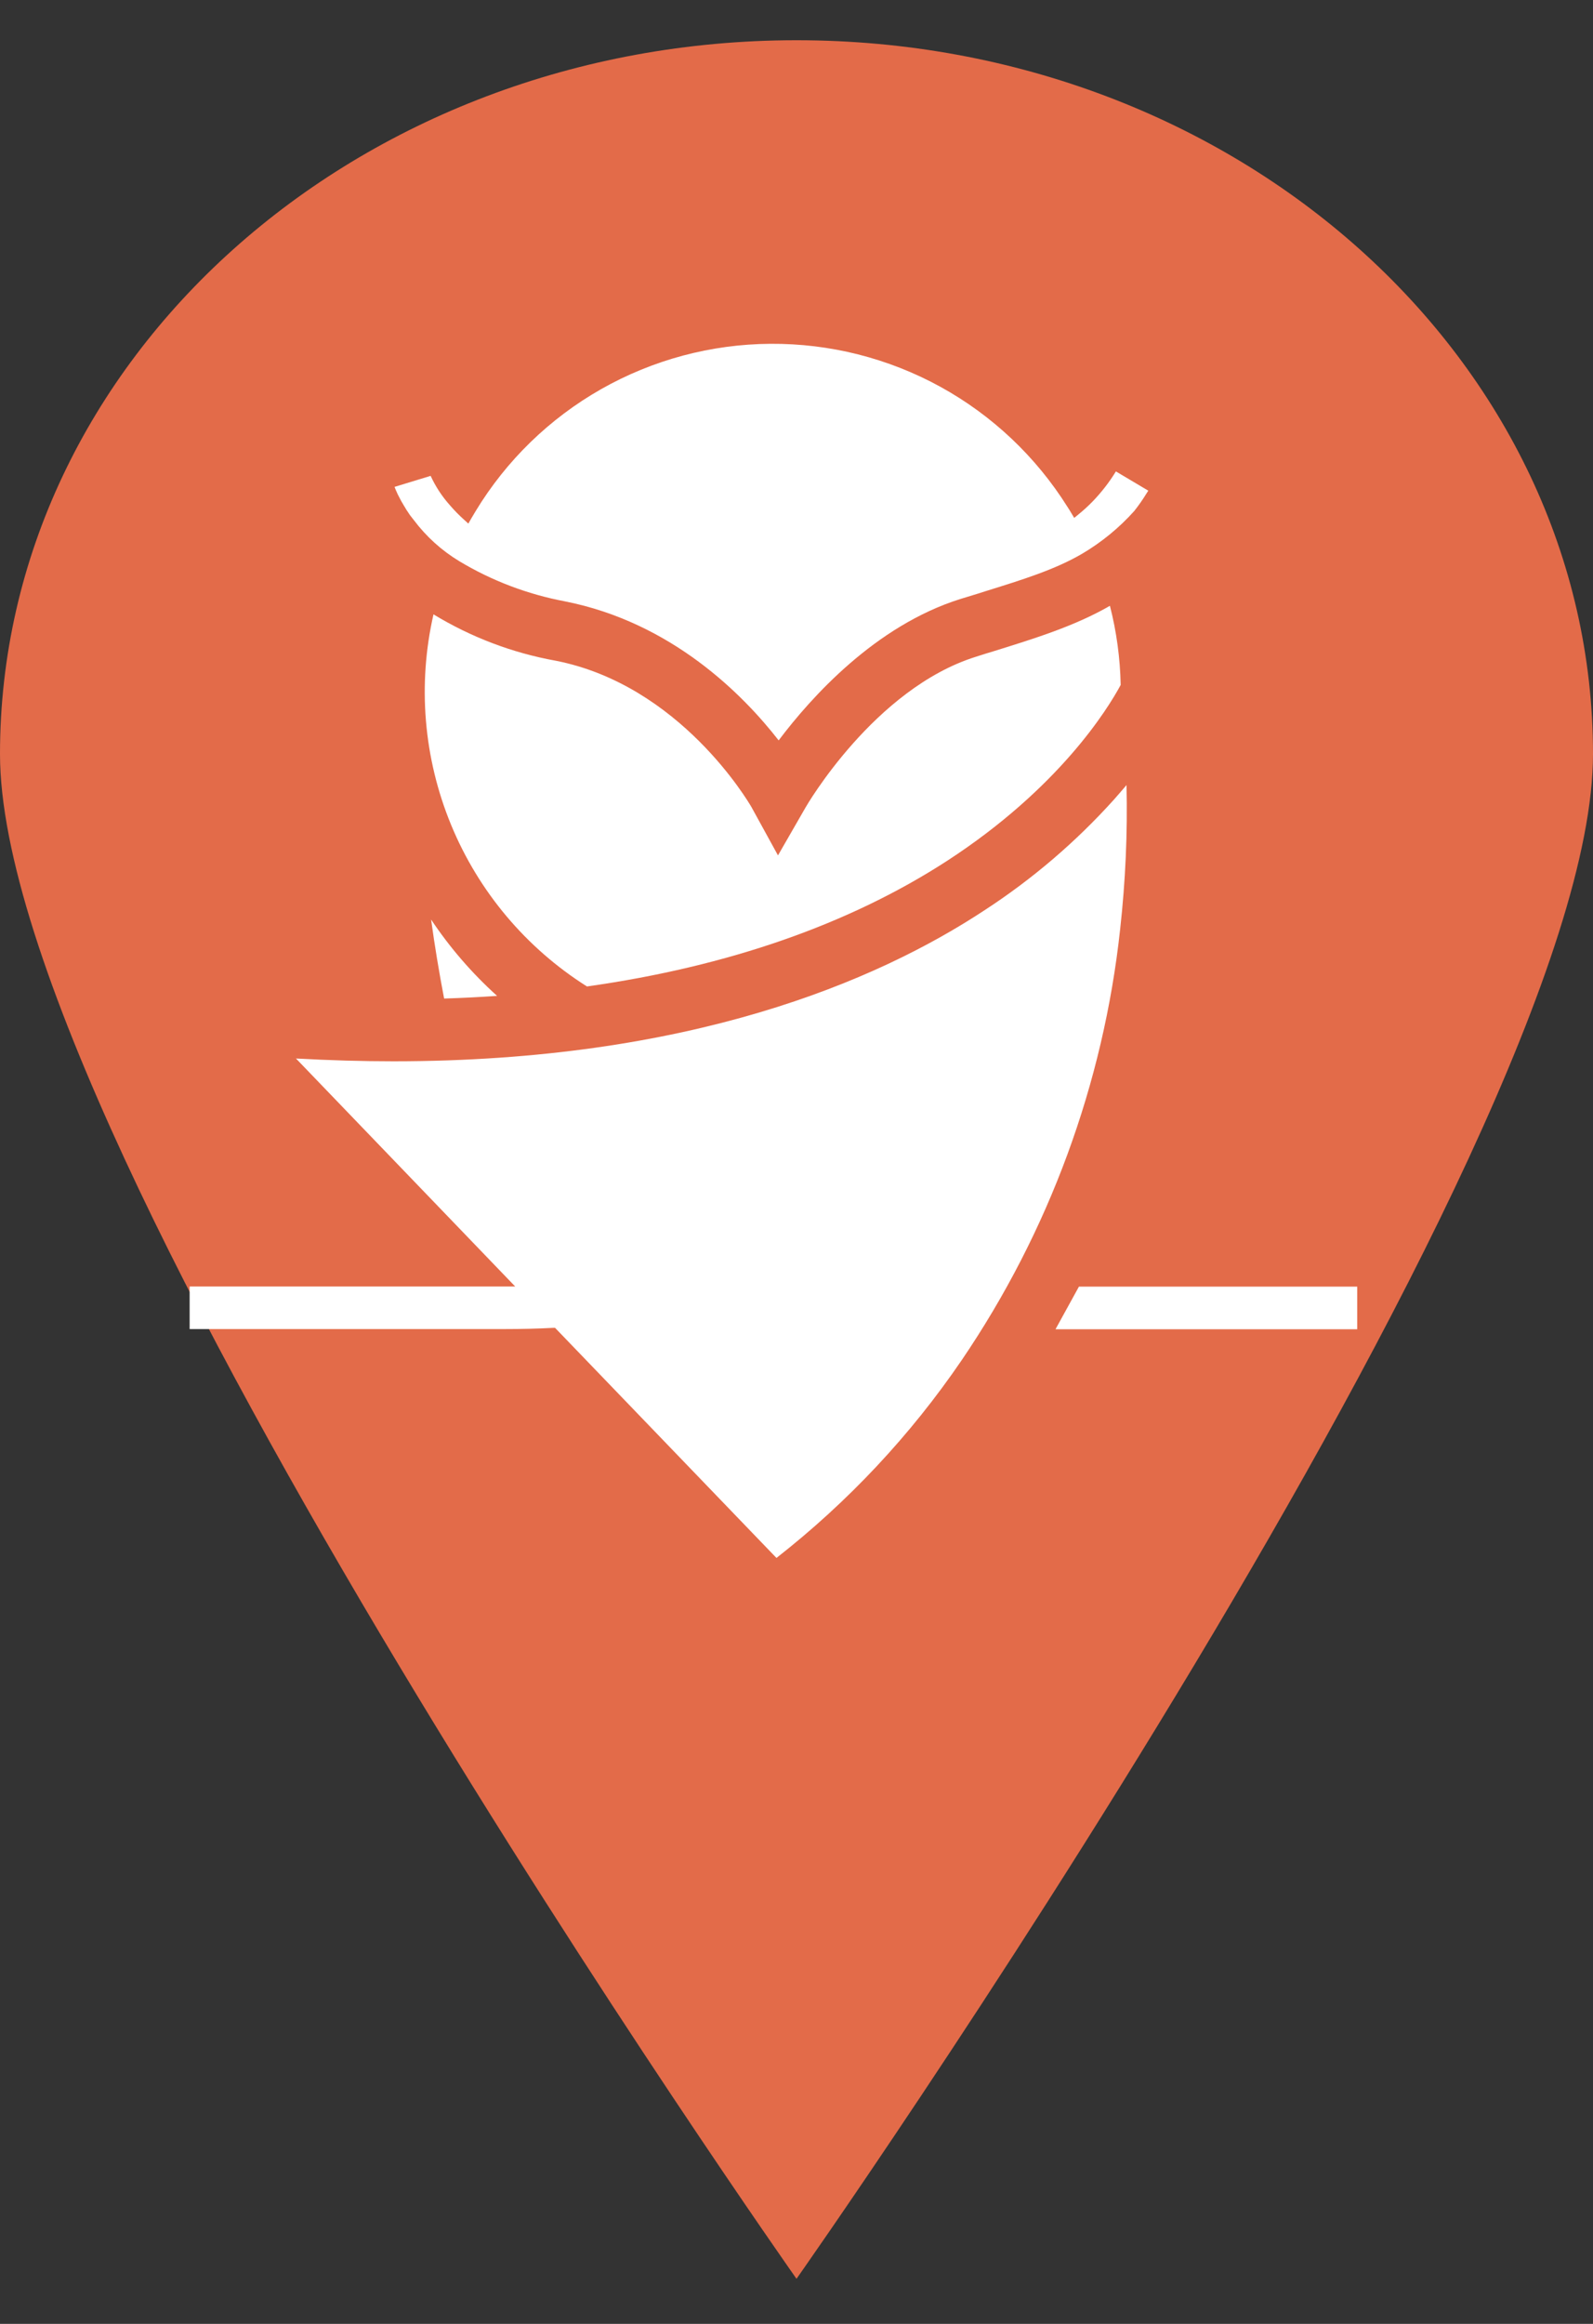 <svg width="24" height="35" viewBox="0 0 24 35" fill="none" xmlns="http://www.w3.org/2000/svg">
<rect x="0" y="0" width="24" height="35" fill="#333333" stroke="none"/>
<path d="M24 11.356C24 17.293 12 34.321 12 34.321C12 34.321 0 17.293 0 11.356C0 5.419 5.373 0.606 12 0.606C18.627 0.606 24 5.419 24 11.356Z" fill="#E36B49"/>
<path d="M16.884 10.316C16.687 10.682 15.954 11.87 14.269 12.965C12.797 13.919 10.971 14.557 8.843 14.857C7.925 14.277 7.21 13.427 6.796 12.423C6.382 11.419 6.289 10.312 6.531 9.253C7.097 9.597 7.721 9.834 8.372 9.951C10.246 10.319 11.277 12.08 11.32 12.153L11.721 12.883L12.136 12.162C12.146 12.143 13.173 10.37 14.704 9.891L14.871 9.838L14.961 9.811C15.591 9.615 16.191 9.43 16.722 9.124C16.822 9.514 16.876 9.914 16.884 10.316Z" fill="white"/>
<path d="M17.3 7.39C17.291 7.403 17.284 7.416 17.275 7.429C17.218 7.522 17.156 7.611 17.088 7.697C16.861 7.95 16.596 8.167 16.303 8.34C15.893 8.58 15.401 8.732 14.835 8.908L14.732 8.941L14.467 9.022C13.188 9.424 12.224 10.498 11.731 11.151C11.203 10.472 10.126 9.374 8.506 9.056C7.946 8.95 7.409 8.746 6.921 8.453C6.654 8.292 6.421 8.081 6.234 7.832C6.213 7.806 6.195 7.781 6.177 7.759L6.152 7.722L6.148 7.715C6.133 7.695 6.12 7.674 6.108 7.653L6.101 7.641L6.088 7.62C6.057 7.57 6.029 7.519 6.001 7.462C5.992 7.445 5.984 7.429 5.977 7.411C5.969 7.393 5.953 7.359 5.944 7.333L6.488 7.167C6.562 7.328 6.659 7.476 6.777 7.608L6.791 7.624C6.852 7.694 6.918 7.761 6.988 7.824L7.056 7.886L7.101 7.807C7.122 7.771 7.144 7.733 7.166 7.698C7.629 6.934 8.281 6.301 9.058 5.86C9.836 5.419 10.713 5.184 11.607 5.178C12.501 5.172 13.381 5.394 14.165 5.824C14.948 6.254 15.608 6.878 16.083 7.635C16.103 7.665 16.122 7.696 16.14 7.727L16.184 7.8L16.25 7.746C16.321 7.688 16.39 7.626 16.454 7.56L16.463 7.551C16.596 7.413 16.713 7.262 16.812 7.1L17.3 7.39Z" fill="white"/>
<path d="M7.489 14.999C7.225 15.017 6.957 15.031 6.691 15.039C6.614 14.636 6.548 14.238 6.495 13.849C6.777 14.272 7.111 14.658 7.489 14.999Z" fill="white"/>
<path d="M16.876 13.995C16.624 16.323 15.804 18.552 14.487 20.488C13.716 21.618 12.776 22.621 11.698 23.464L8.363 19.999H8.33C8.099 20.011 7.859 20.017 7.617 20.017H2.857V19.376H7.762L4.459 15.942C4.967 15.97 5.457 15.984 5.927 15.984C10.379 15.984 13.201 14.784 14.833 13.709C15.554 13.24 16.21 12.679 16.785 12.04C16.848 11.967 16.909 11.899 16.972 11.824C16.989 12.549 16.956 13.274 16.876 13.995Z" fill="white"/>
<path d="M20.448 19.378V20.02H15.902L16.255 19.378H20.448Z" fill="white"/>
</svg>
